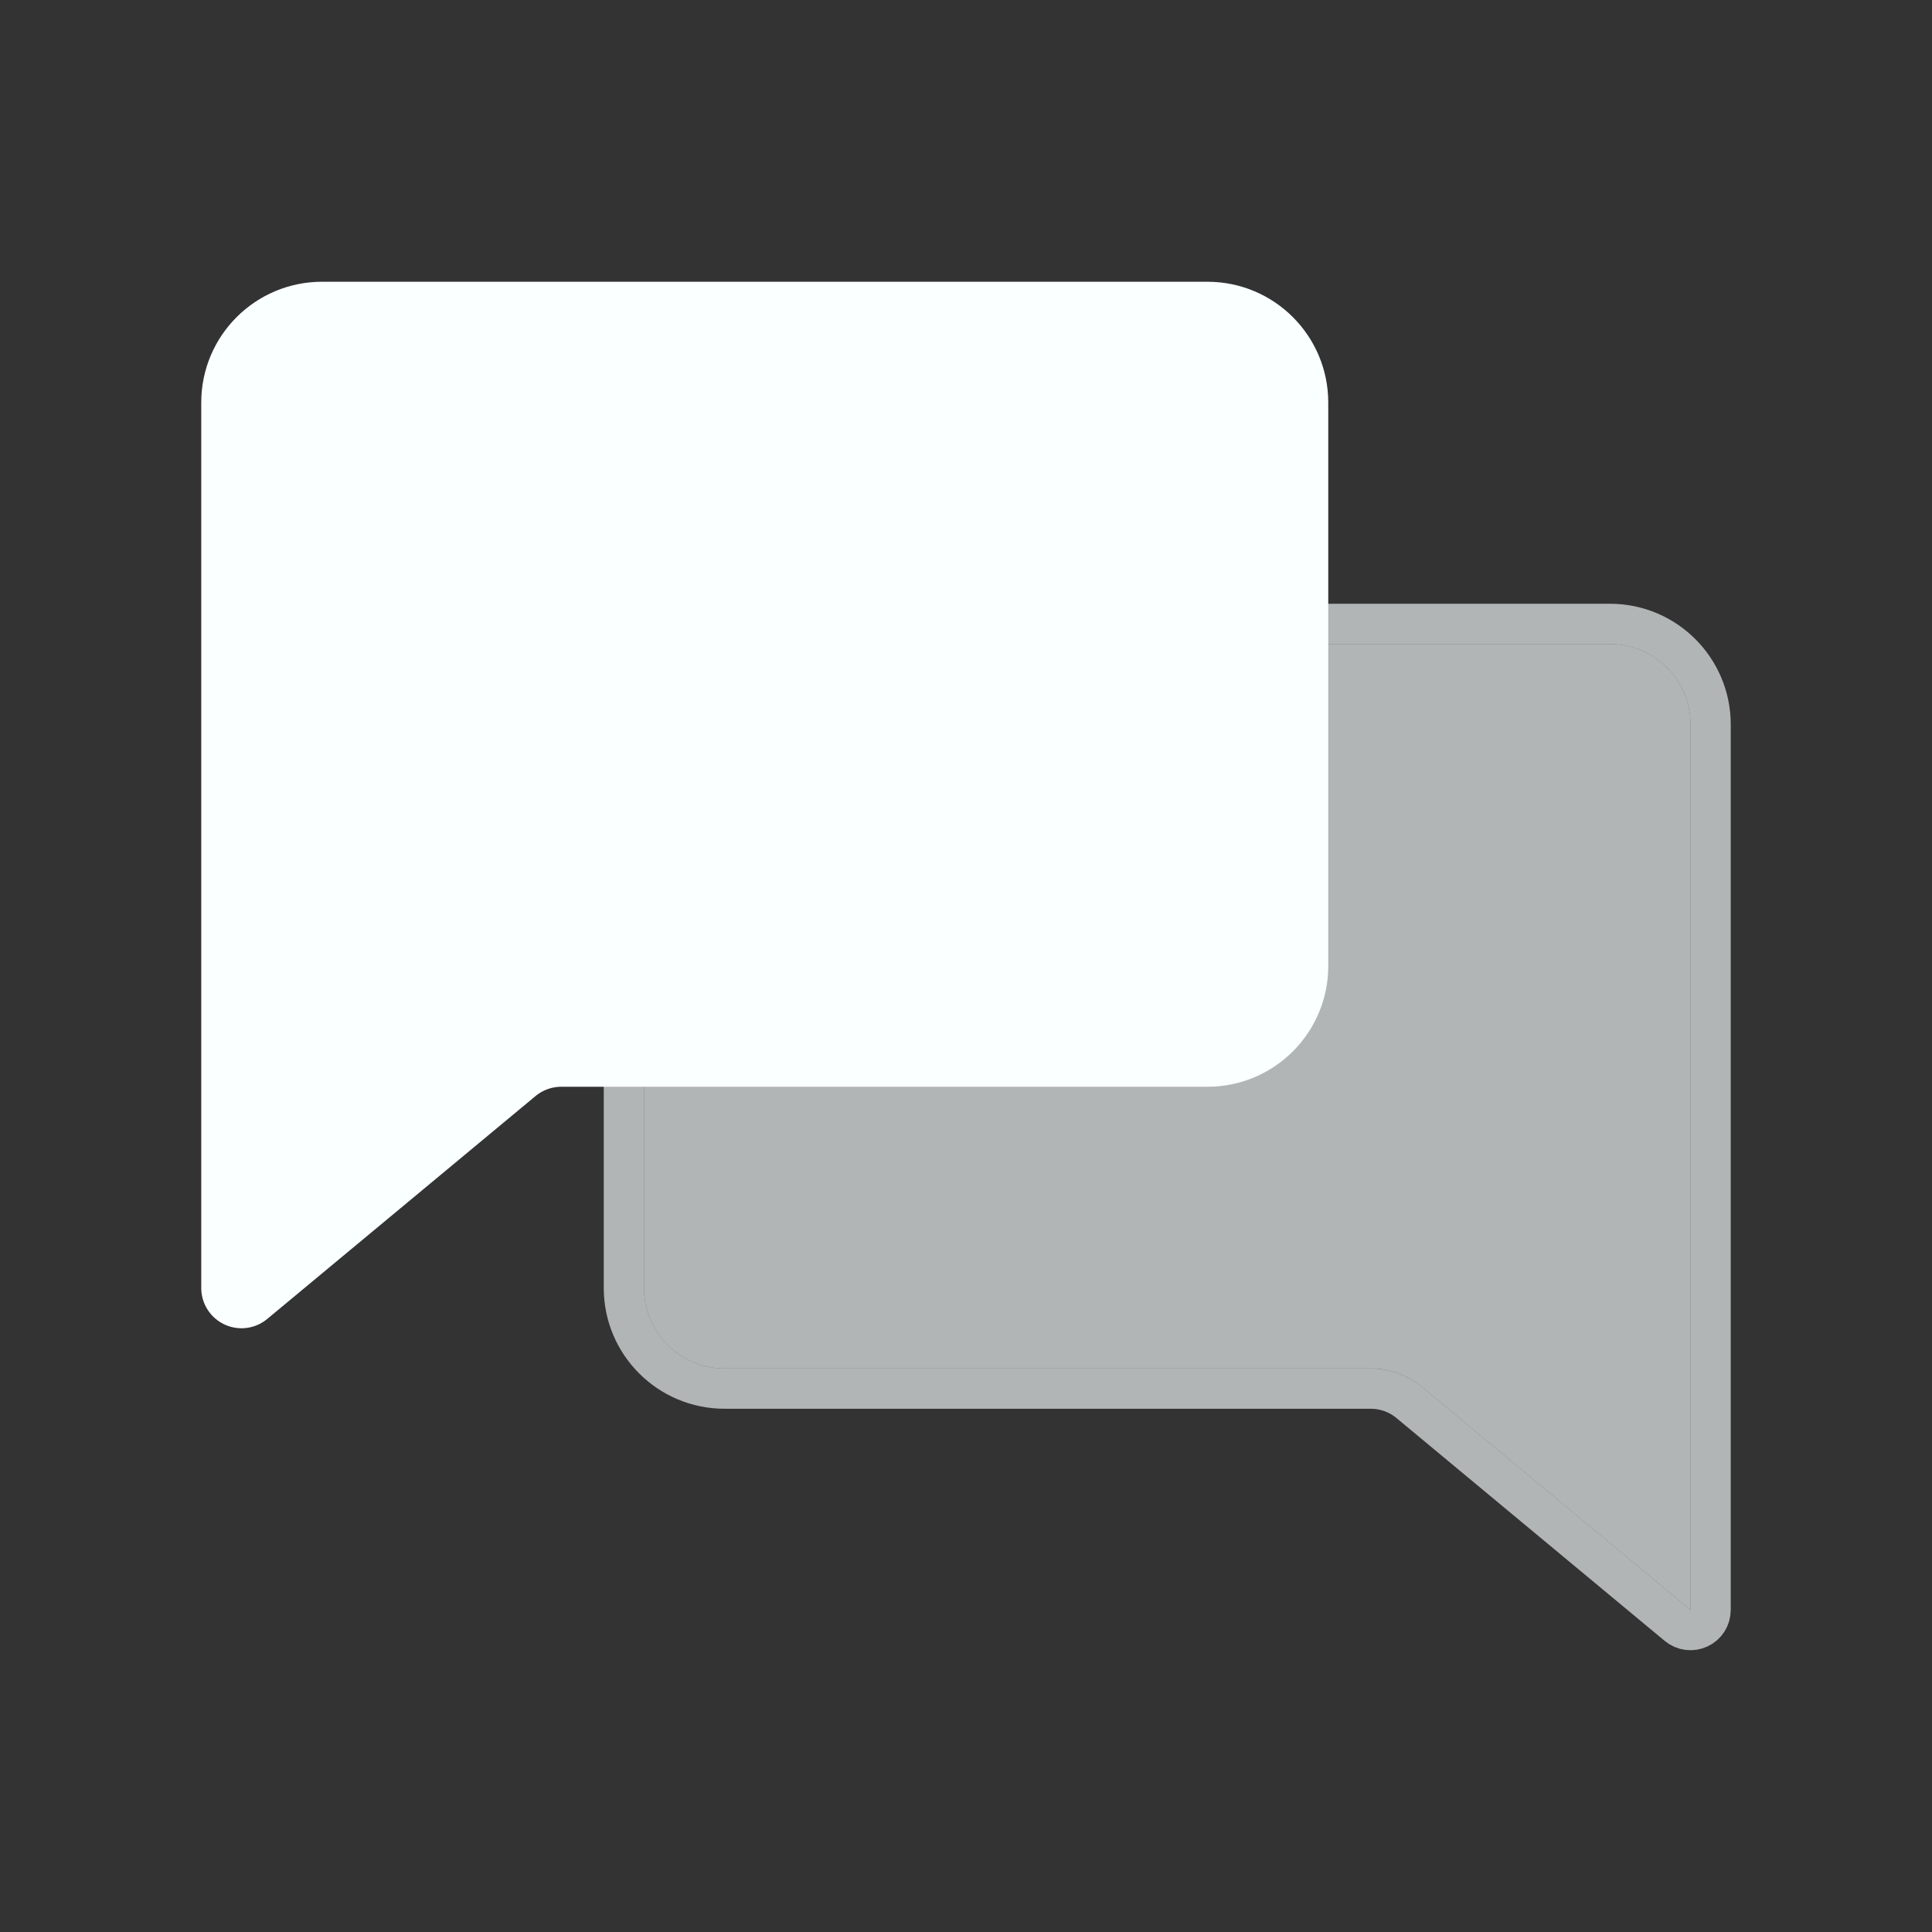 <svg width="24" height="24" viewBox="0 0 24 24" fill="none" xmlns="http://www.w3.org/2000/svg">
<rect x="0" y="0" width="24" height="24" fill="#333333" stroke="none"/>
<path d="M16 5C16 4.448 15.552 4 15 4H4C3.448 4 3 4.448 3 5V16L6.333 13.231C6.513 13.082 6.739 13 6.973 13H8H15C15.552 13 16 12.552 16 12V8V5Z" fill="#FAFFFF" stroke="#FAFFFF" stroke-linecap="round" stroke-linejoin="round"/>
<path d="M20 8H16V12C16 12.552 15.552 13 15 13H8V16C8 16.552 8.448 17 9 17H17.027C17.261 17 17.488 17.082 17.667 17.231L21 20V9C21 8.448 20.552 8 20 8Z" fill="#FAFFFF" fill-opacity="0.64"/>
<path d="M16 7.75C15.862 7.75 15.75 7.862 15.75 8V12C15.75 12.414 15.414 12.75 15 12.75H8C7.862 12.75 7.75 12.862 7.75 13V16C7.75 16.69 8.31 17.25 9 17.25H17.027C17.203 17.25 17.373 17.311 17.507 17.423L20.84 20.192C20.915 20.254 21.018 20.267 21.106 20.226C21.194 20.185 21.25 20.097 21.25 20V9C21.25 8.31 20.69 7.75 20 7.75H16Z" stroke="#FAFFFF" stroke-opacity="0.64" stroke-width="0.5" stroke-linecap="round" stroke-linejoin="round"/>
</svg>
